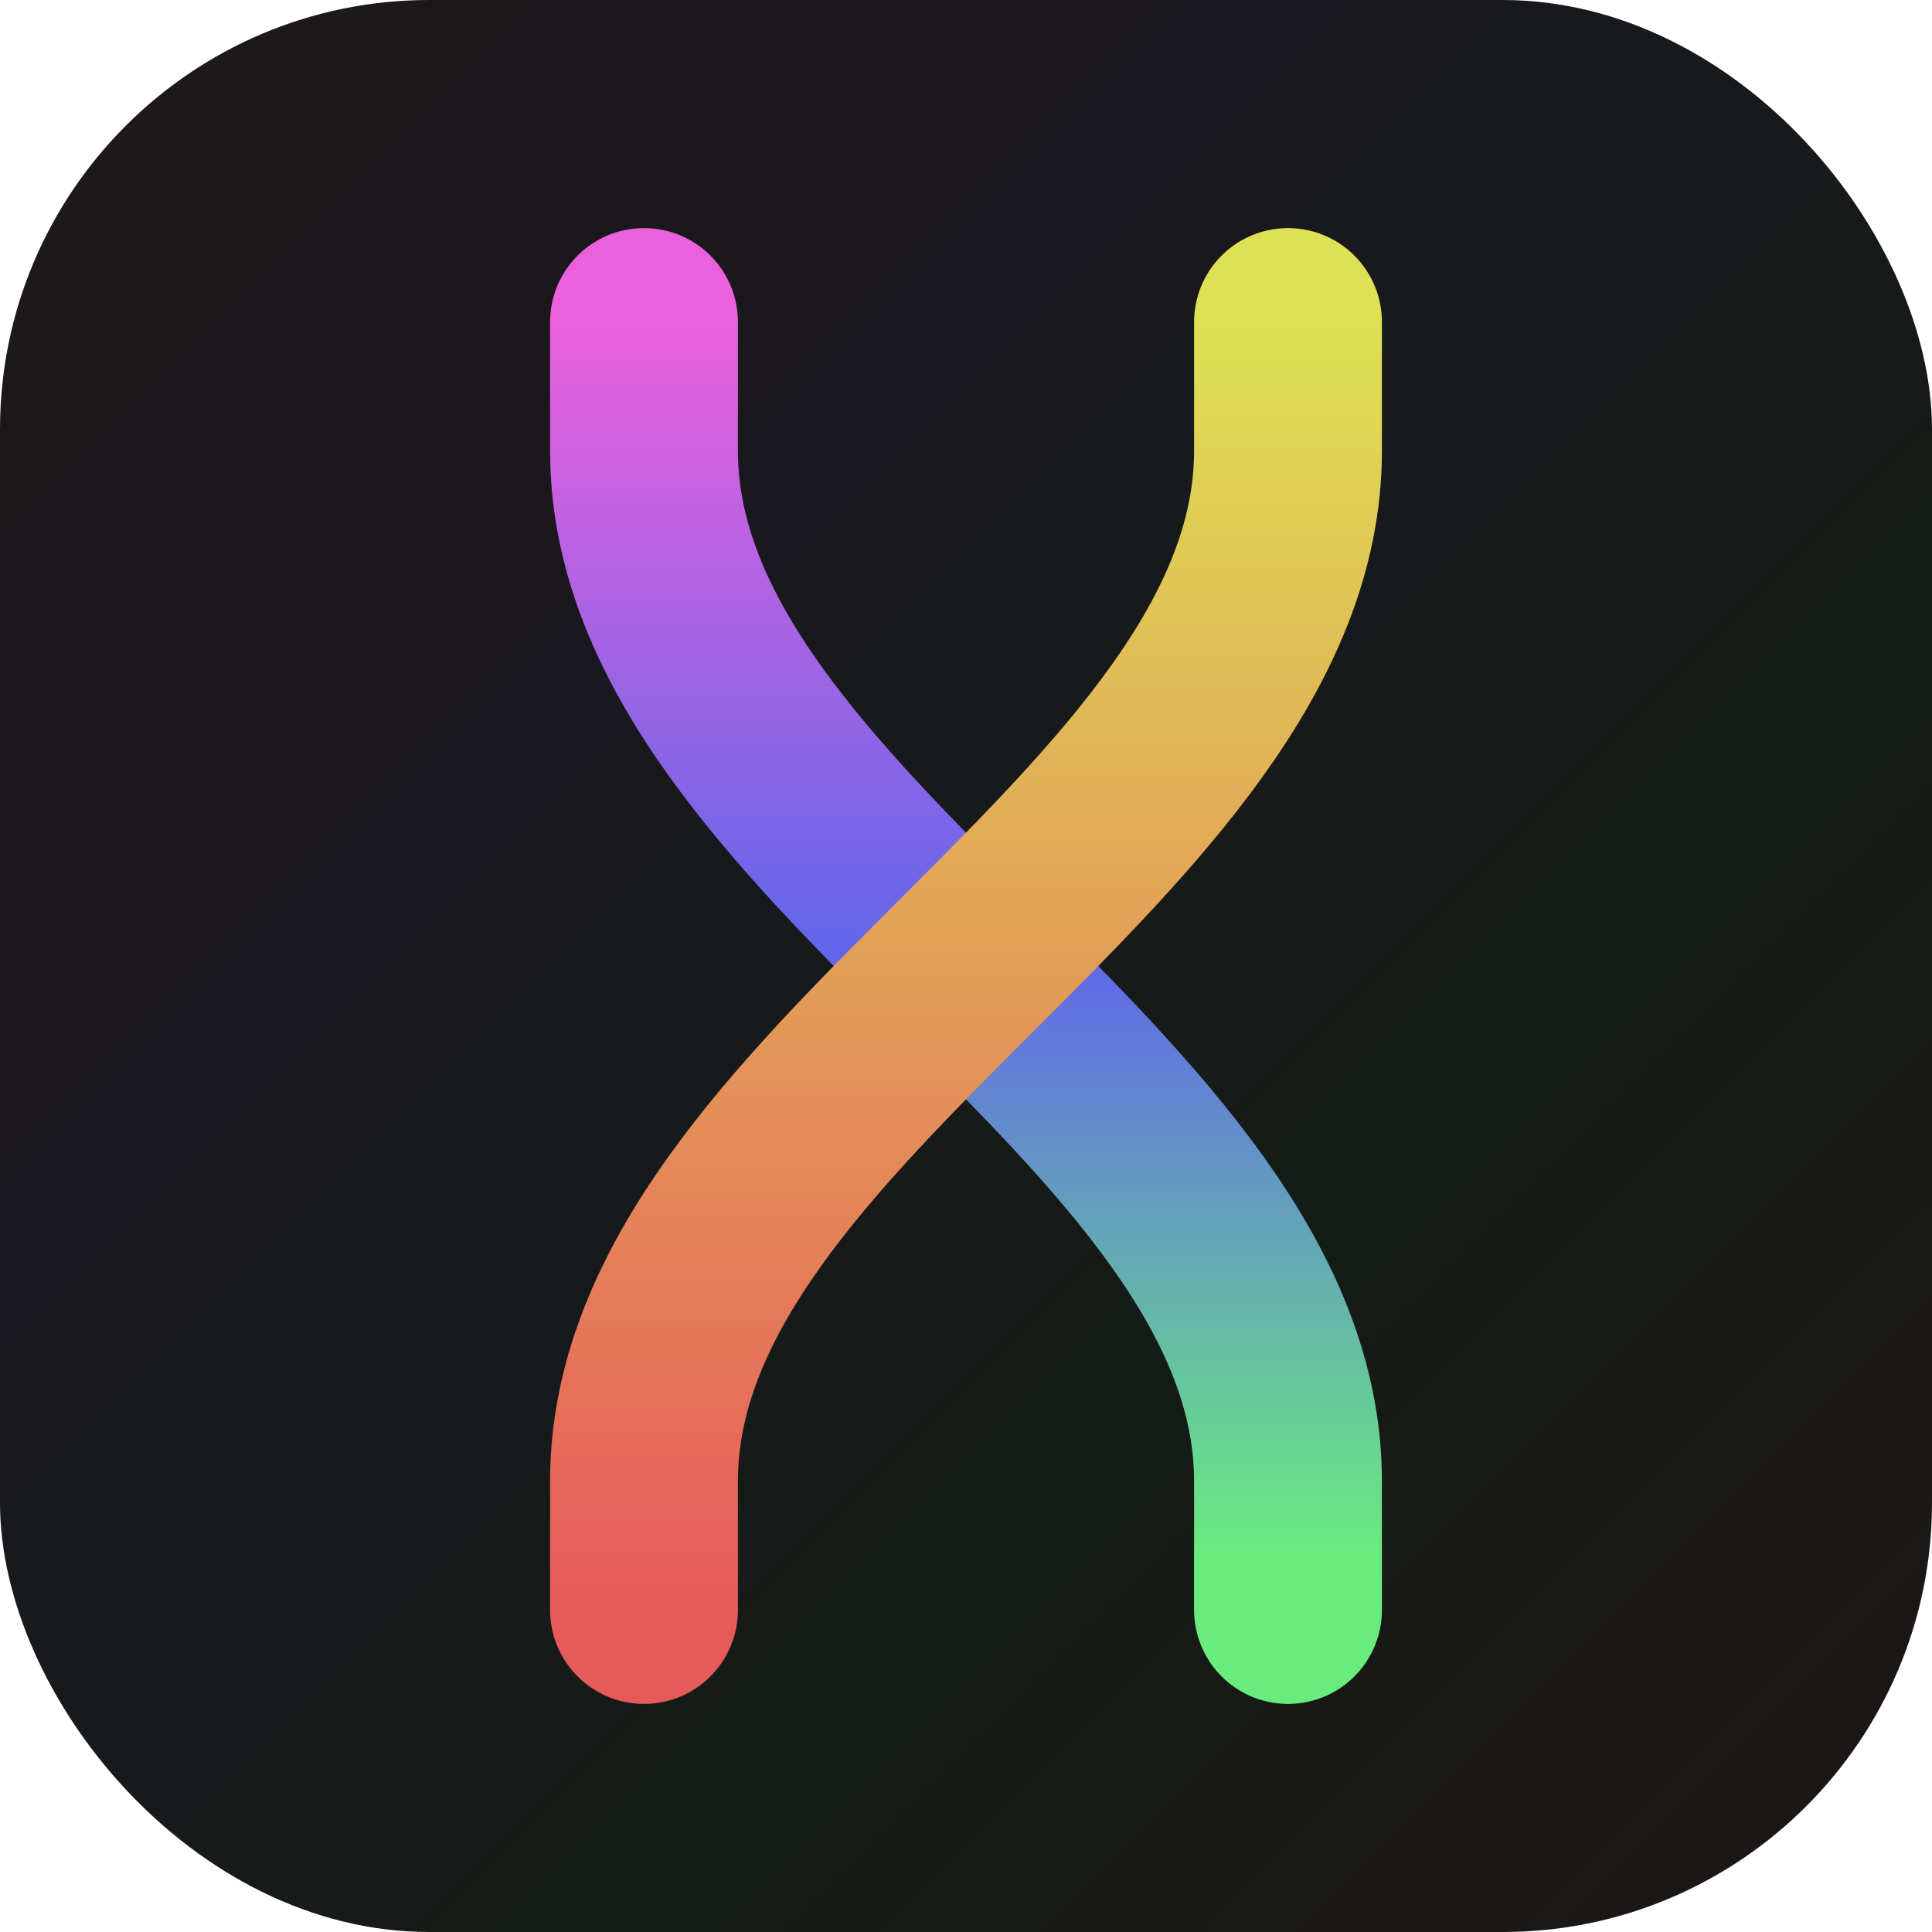 <svg width="18" height="18" viewBox="0 0 18 18" fill="none" xmlns="http://www.w3.org/2000/svg">
<g clip-path="url(#clip0_15_34)">
<rect width="18" height="18" fill="url(#paint0_linear_15_34)"/>
<g filter="url(#filter0_d_15_34)">
<g filter="url(#filter1_dii_15_34)">
<path d="M12 15C12 14.6 12 15.72 12 13.8C12 10.2 6 7.8 6 4.2C6 2.28 6 3.6 6 3" stroke="url(#paint1_linear_15_34)" stroke-width="1.75" stroke-linecap="round"/>
</g>
<g filter="url(#filter2_dii_15_34)">
<path d="M6 15C6 14.6 6 15.72 6 13.8C6 10.2 12 7.8 12 4.2C12 2.28 12 3.6 12 3" stroke="url(#paint2_linear_15_34)" stroke-width="1.75" stroke-linecap="round"/>
</g>
</g>
</g>
<defs>
<filter id="filter0_d_15_34" x="4.125" y="1.125" width="9.75" height="15.75" filterUnits="userSpaceOnUse" color-interpolation-filters="sRGB">
<feFlood flood-opacity="0" result="BackgroundImageFix"/>
<feColorMatrix in="SourceAlpha" type="matrix" values="0 0 0 0 0 0 0 0 0 0 0 0 0 0 0 0 0 0 127 0" result="hardAlpha"/>
<feOffset/>
<feGaussianBlur stdDeviation="0.5"/>
<feComposite in2="hardAlpha" operator="out"/>
<feColorMatrix type="matrix" values="0 0 0 0 0 0 0 0 0 0 0 0 0 0 0 0 0 0 0.1 0"/>
<feBlend mode="normal" in2="BackgroundImageFix" result="effect1_dropShadow_15_34"/>
<feBlend mode="normal" in="SourceGraphic" in2="effect1_dropShadow_15_34" result="shape"/>
</filter>
<filter id="filter1_dii_15_34" x="4.125" y="1.125" width="9.75" height="15.75" filterUnits="userSpaceOnUse" color-interpolation-filters="sRGB">
<feFlood flood-opacity="0" result="BackgroundImageFix"/>
<feColorMatrix in="SourceAlpha" type="matrix" values="0 0 0 0 0 0 0 0 0 0 0 0 0 0 0 0 0 0 127 0" result="hardAlpha"/>
<feOffset/>
<feGaussianBlur stdDeviation="0.5"/>
<feComposite in2="hardAlpha" operator="out"/>
<feColorMatrix type="matrix" values="0 0 0 0 0 0 0 0 0 0 0 0 0 0 0 0 0 0 0.25 0"/>
<feBlend mode="normal" in2="BackgroundImageFix" result="effect1_dropShadow_15_34"/>
<feBlend mode="normal" in="SourceGraphic" in2="effect1_dropShadow_15_34" result="shape"/>
<feColorMatrix in="SourceAlpha" type="matrix" values="0 0 0 0 0 0 0 0 0 0 0 0 0 0 0 0 0 0 127 0" result="hardAlpha"/>
<feOffset/>
<feGaussianBlur stdDeviation="0.25"/>
<feComposite in2="hardAlpha" operator="arithmetic" k2="-1" k3="1"/>
<feColorMatrix type="matrix" values="0 0 0 0 0 0 0 0 0 0 0 0 0 0 0 0 0 0 0.2 0"/>
<feBlend mode="normal" in2="shape" result="effect2_innerShadow_15_34"/>
<feColorMatrix in="SourceAlpha" type="matrix" values="0 0 0 0 0 0 0 0 0 0 0 0 0 0 0 0 0 0 127 0" result="hardAlpha"/>
<feOffset/>
<feGaussianBlur stdDeviation="0.1"/>
<feComposite in2="hardAlpha" operator="arithmetic" k2="-1" k3="1"/>
<feColorMatrix type="matrix" values="0 0 0 0 1 0 0 0 0 1 0 0 0 0 1 0 0 0 0.3 0"/>
<feBlend mode="normal" in2="effect2_innerShadow_15_34" result="effect3_innerShadow_15_34"/>
</filter>
<filter id="filter2_dii_15_34" x="4.125" y="1.125" width="9.75" height="15.75" filterUnits="userSpaceOnUse" color-interpolation-filters="sRGB">
<feFlood flood-opacity="0" result="BackgroundImageFix"/>
<feColorMatrix in="SourceAlpha" type="matrix" values="0 0 0 0 0 0 0 0 0 0 0 0 0 0 0 0 0 0 127 0" result="hardAlpha"/>
<feOffset/>
<feGaussianBlur stdDeviation="0.5"/>
<feComposite in2="hardAlpha" operator="out"/>
<feColorMatrix type="matrix" values="0 0 0 0 0 0 0 0 0 0 0 0 0 0 0 0 0 0 0.25 0"/>
<feBlend mode="normal" in2="BackgroundImageFix" result="effect1_dropShadow_15_34"/>
<feBlend mode="normal" in="SourceGraphic" in2="effect1_dropShadow_15_34" result="shape"/>
<feColorMatrix in="SourceAlpha" type="matrix" values="0 0 0 0 0 0 0 0 0 0 0 0 0 0 0 0 0 0 127 0" result="hardAlpha"/>
<feOffset/>
<feGaussianBlur stdDeviation="0.25"/>
<feComposite in2="hardAlpha" operator="arithmetic" k2="-1" k3="1"/>
<feColorMatrix type="matrix" values="0 0 0 0 0 0 0 0 0 0 0 0 0 0 0 0 0 0 0.2 0"/>
<feBlend mode="normal" in2="shape" result="effect2_innerShadow_15_34"/>
<feColorMatrix in="SourceAlpha" type="matrix" values="0 0 0 0 0 0 0 0 0 0 0 0 0 0 0 0 0 0 127 0" result="hardAlpha"/>
<feOffset/>
<feGaussianBlur stdDeviation="0.1"/>
<feComposite in2="hardAlpha" operator="arithmetic" k2="-1" k3="1"/>
<feColorMatrix type="matrix" values="0 0 0 0 1 0 0 0 0 1 0 0 0 0 1 0 0 0 0.3 0"/>
<feBlend mode="normal" in2="effect2_innerShadow_15_34" result="effect3_innerShadow_15_34"/>
</filter>
<linearGradient id="paint0_linear_15_34" x1="0" y1="0" x2="18" y2="18" gradientUnits="userSpaceOnUse">
<stop stop-color="#1E1818"/>
<stop offset="0.333" stop-color="#19181E"/>
<stop offset="0.667" stop-color="#151B16"/>
<stop offset="1" stop-color="#1D1616"/>
</linearGradient>
<linearGradient id="paint1_linear_15_34" x1="9" y1="3" x2="9" y2="15" gradientUnits="userSpaceOnUse">
<stop stop-color="#EB60DD"/>
<stop offset="0.49" stop-color="#6066EA"/>
<stop offset="0.958" stop-color="#69EC7E"/>
</linearGradient>
<linearGradient id="paint2_linear_15_34" x1="9" y1="3" x2="9" y2="15" gradientUnits="userSpaceOnUse">
<stop stop-color="#DEE154"/>
<stop offset="1" stop-color="#E75A5A"/>
</linearGradient>
<clipPath id="clip0_15_34">
<rect width="18" height="18" rx="4" fill="white"/>
</clipPath>
</defs>
</svg>
